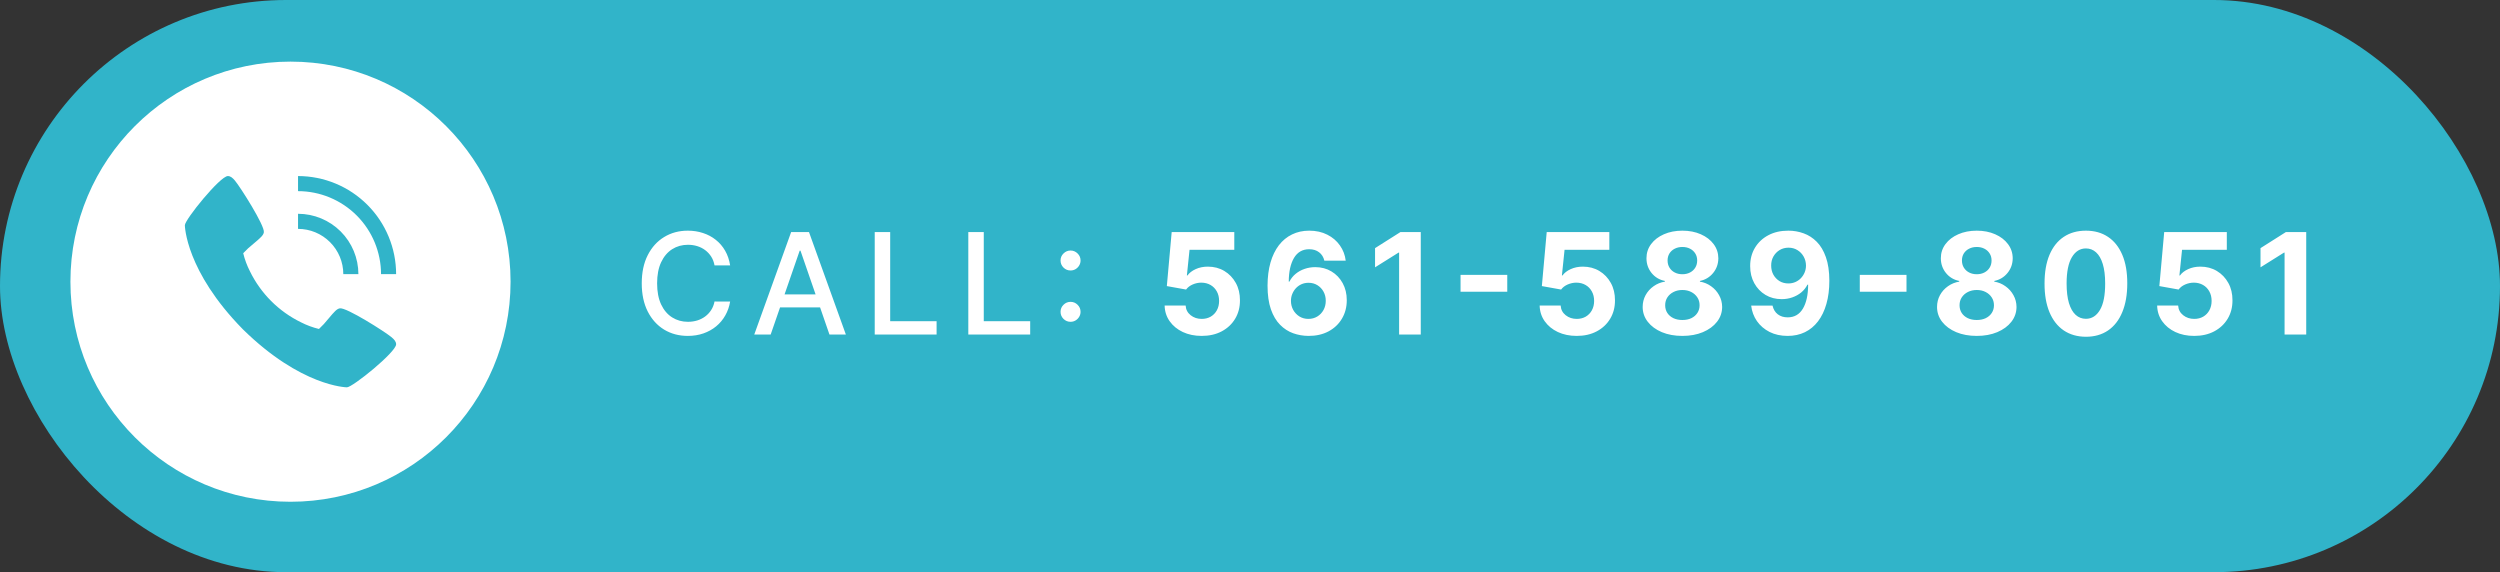 <svg width="284" height="65" viewBox="0 0 284 65" fill="none" xmlns="http://www.w3.org/2000/svg">
<rect x="0" y="0" width="284" height="65" fill="#333333" stroke="none"/>
<rect width="284" height="65" rx="32.5" fill="#31B4C9"/>
<path d="M82.943 30.148H81.171C81.102 29.769 80.975 29.436 80.79 29.148C80.604 28.86 80.377 28.616 80.108 28.415C79.839 28.214 79.538 28.062 79.204 27.96C78.875 27.858 78.525 27.807 78.153 27.807C77.483 27.807 76.883 27.975 76.352 28.312C75.826 28.65 75.409 29.144 75.102 29.796C74.799 30.447 74.648 31.242 74.648 32.182C74.648 33.129 74.799 33.928 75.102 34.58C75.409 35.231 75.828 35.724 76.358 36.057C76.888 36.39 77.485 36.557 78.148 36.557C78.515 36.557 78.864 36.508 79.193 36.409C79.526 36.307 79.828 36.157 80.097 35.96C80.365 35.763 80.593 35.523 80.778 35.239C80.968 34.951 81.099 34.621 81.171 34.25L82.943 34.256C82.849 34.828 82.665 35.354 82.392 35.835C82.123 36.312 81.776 36.725 81.352 37.074C80.932 37.419 80.451 37.686 79.909 37.875C79.367 38.064 78.776 38.159 78.136 38.159C77.129 38.159 76.231 37.92 75.443 37.443C74.655 36.962 74.034 36.275 73.579 35.381C73.129 34.487 72.903 33.42 72.903 32.182C72.903 30.939 73.131 29.873 73.585 28.983C74.04 28.089 74.661 27.403 75.449 26.926C76.237 26.445 77.133 26.204 78.136 26.204C78.754 26.204 79.329 26.294 79.864 26.472C80.401 26.646 80.885 26.903 81.312 27.244C81.74 27.581 82.095 27.994 82.375 28.483C82.655 28.968 82.845 29.523 82.943 30.148ZM87.549 38H85.685L89.873 26.364H91.901L96.089 38H94.225L90.935 28.477H90.844L87.549 38ZM87.861 33.443H93.907V34.92H87.861V33.443ZM99.369 38V26.364H101.125V36.489H106.397V38H99.369ZM110 38V26.364H111.756V36.489H117.029V38H110ZM121.614 36.557C121.304 36.557 121.037 36.447 120.813 36.227C120.59 36.004 120.478 35.735 120.478 35.42C120.478 35.11 120.59 34.845 120.813 34.625C121.037 34.401 121.304 34.29 121.614 34.29C121.925 34.29 122.192 34.401 122.416 34.625C122.639 34.845 122.751 35.11 122.751 35.42C122.751 35.629 122.698 35.82 122.592 35.994C122.489 36.165 122.353 36.301 122.183 36.403C122.012 36.506 121.823 36.557 121.614 36.557ZM121.614 30.727C121.304 30.727 121.037 30.617 120.813 30.398C120.59 30.174 120.478 29.905 120.478 29.591C120.478 29.28 120.59 29.015 120.813 28.796C121.037 28.572 121.304 28.46 121.614 28.46C121.925 28.46 122.192 28.572 122.416 28.796C122.639 29.015 122.751 29.28 122.751 29.591C122.751 29.799 122.698 29.991 122.592 30.165C122.489 30.335 122.353 30.472 122.183 30.574C122.012 30.676 121.823 30.727 121.614 30.727ZM136.512 38.159C135.709 38.159 134.993 38.011 134.364 37.716C133.739 37.42 133.243 37.013 132.876 36.494C132.508 35.975 132.317 35.381 132.302 34.71H134.688C134.715 35.161 134.904 35.526 135.256 35.807C135.609 36.087 136.027 36.227 136.512 36.227C136.898 36.227 137.239 36.142 137.535 35.972C137.834 35.797 138.067 35.557 138.234 35.25C138.404 34.939 138.489 34.583 138.489 34.182C138.489 33.773 138.402 33.413 138.228 33.102C138.057 32.792 137.821 32.549 137.518 32.375C137.215 32.201 136.868 32.112 136.478 32.108C136.137 32.108 135.805 32.178 135.484 32.318C135.165 32.458 134.917 32.65 134.739 32.892L132.552 32.5L133.103 26.364H140.216V28.375H135.131L134.83 31.29H134.898C135.103 31.002 135.412 30.763 135.824 30.574C136.237 30.384 136.699 30.29 137.211 30.29C137.912 30.29 138.537 30.454 139.086 30.784C139.635 31.114 140.069 31.566 140.387 32.142C140.705 32.714 140.862 33.373 140.859 34.119C140.862 34.903 140.68 35.6 140.313 36.21C139.949 36.816 139.44 37.294 138.785 37.642C138.133 37.987 137.376 38.159 136.512 38.159ZM148.64 38.159C148.042 38.155 147.464 38.055 146.907 37.858C146.354 37.661 145.858 37.341 145.419 36.898C144.979 36.455 144.631 35.867 144.373 35.136C144.12 34.405 143.993 33.508 143.993 32.443C143.996 31.466 144.108 30.593 144.328 29.824C144.551 29.051 144.87 28.396 145.282 27.858C145.699 27.32 146.197 26.911 146.777 26.631C147.356 26.347 148.006 26.204 148.726 26.204C149.502 26.204 150.188 26.356 150.782 26.659C151.377 26.958 151.854 27.366 152.214 27.881C152.578 28.396 152.798 28.974 152.873 29.614H150.447C150.352 29.208 150.154 28.89 149.851 28.659C149.548 28.428 149.173 28.312 148.726 28.312C147.968 28.312 147.392 28.642 146.998 29.301C146.608 29.96 146.409 30.856 146.402 31.989H146.481C146.655 31.644 146.89 31.35 147.186 31.108C147.485 30.862 147.824 30.674 148.203 30.546C148.585 30.413 148.989 30.347 149.413 30.347C150.102 30.347 150.716 30.509 151.254 30.835C151.792 31.157 152.216 31.6 152.527 32.165C152.837 32.729 152.993 33.375 152.993 34.102C152.993 34.89 152.809 35.591 152.441 36.205C152.078 36.818 151.568 37.299 150.913 37.648C150.262 37.992 149.504 38.163 148.64 38.159ZM148.629 36.227C149.008 36.227 149.347 36.136 149.646 35.955C149.945 35.773 150.18 35.526 150.351 35.216C150.521 34.905 150.606 34.557 150.606 34.17C150.606 33.784 150.521 33.438 150.351 33.131C150.184 32.824 149.953 32.58 149.657 32.398C149.362 32.216 149.025 32.125 148.646 32.125C148.362 32.125 148.099 32.178 147.856 32.284C147.618 32.39 147.407 32.538 147.226 32.727C147.048 32.917 146.907 33.136 146.805 33.386C146.703 33.633 146.652 33.896 146.652 34.176C146.652 34.551 146.737 34.894 146.907 35.205C147.082 35.515 147.316 35.763 147.612 35.949C147.911 36.135 148.25 36.227 148.629 36.227ZM161.399 26.364V38H158.939V28.699H158.871L156.206 30.369V28.188L159.087 26.364H161.399ZM171.225 31.222V33.142H165.918V31.222H171.225ZM179.115 38.159C178.312 38.159 177.596 38.011 176.967 37.716C176.342 37.42 175.846 37.013 175.479 36.494C175.111 35.975 174.92 35.381 174.905 34.71H177.291C177.318 35.161 177.507 35.526 177.859 35.807C178.212 36.087 178.63 36.227 179.115 36.227C179.501 36.227 179.842 36.142 180.138 35.972C180.437 35.797 180.67 35.557 180.837 35.25C181.007 34.939 181.092 34.583 181.092 34.182C181.092 33.773 181.005 33.413 180.831 33.102C180.661 32.792 180.424 32.549 180.121 32.375C179.818 32.201 179.471 32.112 179.081 32.108C178.74 32.108 178.409 32.178 178.087 32.318C177.768 32.458 177.52 32.65 177.342 32.892L175.155 32.5L175.706 26.364H182.82V28.375H177.734L177.433 31.29H177.501C177.706 31.002 178.015 30.763 178.428 30.574C178.84 30.384 179.303 30.29 179.814 30.29C180.515 30.29 181.14 30.454 181.689 30.784C182.238 31.114 182.672 31.566 182.99 32.142C183.308 32.714 183.465 33.373 183.462 34.119C183.465 34.903 183.284 35.6 182.916 36.21C182.553 36.816 182.043 37.294 181.388 37.642C180.736 37.987 179.979 38.159 179.115 38.159ZM191.118 38.159C190.243 38.159 189.465 38.017 188.783 37.733C188.105 37.445 187.573 37.053 187.187 36.557C186.8 36.061 186.607 35.498 186.607 34.869C186.607 34.385 186.717 33.939 186.937 33.534C187.16 33.125 187.463 32.786 187.846 32.517C188.228 32.244 188.656 32.07 189.13 31.994V31.915C188.509 31.79 188.005 31.489 187.618 31.011C187.232 30.53 187.039 29.972 187.039 29.335C187.039 28.733 187.215 28.197 187.567 27.727C187.92 27.254 188.403 26.883 189.016 26.614C189.634 26.341 190.334 26.204 191.118 26.204C191.903 26.204 192.601 26.341 193.215 26.614C193.832 26.886 194.317 27.259 194.67 27.733C195.022 28.203 195.2 28.737 195.204 29.335C195.2 29.975 195.003 30.534 194.613 31.011C194.223 31.489 193.723 31.79 193.113 31.915V31.994C193.579 32.07 194.001 32.244 194.38 32.517C194.762 32.786 195.065 33.125 195.289 33.534C195.516 33.939 195.632 34.385 195.636 34.869C195.632 35.498 195.437 36.061 195.05 36.557C194.664 37.053 194.13 37.445 193.448 37.733C192.77 38.017 191.993 38.159 191.118 38.159ZM191.118 36.352C191.509 36.352 191.85 36.282 192.141 36.142C192.433 35.998 192.66 35.801 192.823 35.551C192.99 35.297 193.073 35.006 193.073 34.676C193.073 34.339 192.988 34.042 192.817 33.784C192.647 33.523 192.416 33.318 192.124 33.17C191.832 33.019 191.497 32.943 191.118 32.943C190.743 32.943 190.408 33.019 190.113 33.17C189.817 33.318 189.584 33.523 189.414 33.784C189.247 34.042 189.164 34.339 189.164 34.676C189.164 35.006 189.245 35.297 189.408 35.551C189.571 35.801 189.8 35.998 190.096 36.142C190.391 36.282 190.732 36.352 191.118 36.352ZM191.118 31.153C191.444 31.153 191.734 31.087 191.988 30.954C192.242 30.822 192.44 30.638 192.584 30.403C192.728 30.169 192.8 29.898 192.8 29.591C192.8 29.288 192.728 29.023 192.584 28.796C192.44 28.564 192.243 28.384 191.993 28.256C191.743 28.123 191.452 28.057 191.118 28.057C190.789 28.057 190.497 28.123 190.243 28.256C189.99 28.384 189.791 28.564 189.647 28.796C189.507 29.023 189.437 29.288 189.437 29.591C189.437 29.898 189.509 30.169 189.653 30.403C189.796 30.638 189.995 30.822 190.249 30.954C190.503 31.087 190.793 31.153 191.118 31.153ZM203.166 26.204C203.764 26.204 204.34 26.305 204.893 26.506C205.45 26.706 205.946 27.026 206.382 27.466C206.821 27.905 207.168 28.489 207.422 29.216C207.679 29.939 207.81 30.828 207.814 31.881C207.814 32.869 207.702 33.752 207.478 34.528C207.259 35.301 206.942 35.958 206.53 36.5C206.117 37.042 205.619 37.455 205.035 37.739C204.452 38.019 203.8 38.159 203.081 38.159C202.304 38.159 201.619 38.01 201.024 37.71C200.429 37.407 199.95 36.996 199.586 36.477C199.227 35.955 199.009 35.367 198.933 34.716H201.359C201.454 35.14 201.653 35.47 201.956 35.705C202.259 35.936 202.634 36.051 203.081 36.051C203.838 36.051 204.414 35.722 204.808 35.062C205.202 34.4 205.401 33.492 205.405 32.341H205.325C205.151 32.682 204.916 32.975 204.62 33.222C204.325 33.464 203.986 33.651 203.603 33.784C203.225 33.917 202.821 33.983 202.393 33.983C201.708 33.983 201.096 33.822 200.558 33.5C200.02 33.178 199.596 32.735 199.285 32.17C198.975 31.606 198.819 30.962 198.819 30.239C198.816 29.458 198.995 28.763 199.359 28.153C199.723 27.544 200.23 27.066 200.882 26.722C201.537 26.373 202.298 26.201 203.166 26.204ZM203.183 28.136C202.8 28.136 202.459 28.227 202.16 28.409C201.865 28.591 201.63 28.835 201.456 29.142C201.285 29.449 201.202 29.792 201.206 30.171C201.206 30.553 201.289 30.898 201.456 31.204C201.626 31.508 201.857 31.75 202.149 31.932C202.444 32.11 202.781 32.199 203.16 32.199C203.444 32.199 203.708 32.146 203.95 32.04C204.192 31.934 204.403 31.788 204.581 31.602C204.762 31.413 204.905 31.195 205.007 30.949C205.109 30.703 205.16 30.441 205.16 30.165C205.156 29.797 205.069 29.46 204.899 29.153C204.728 28.847 204.494 28.6 204.194 28.415C203.895 28.229 203.558 28.136 203.183 28.136ZM216.578 31.222V33.142H211.272V31.222H216.578ZM224.559 38.159C223.684 38.159 222.906 38.017 222.224 37.733C221.546 37.445 221.014 37.053 220.627 36.557C220.241 36.061 220.048 35.498 220.048 34.869C220.048 34.385 220.158 33.939 220.377 33.534C220.601 33.125 220.904 32.786 221.286 32.517C221.669 32.244 222.097 32.07 222.57 31.994V31.915C221.949 31.79 221.445 31.489 221.059 31.011C220.673 30.53 220.48 29.972 220.48 29.335C220.48 28.733 220.656 28.197 221.008 27.727C221.36 27.254 221.843 26.883 222.457 26.614C223.074 26.341 223.775 26.204 224.559 26.204C225.343 26.204 226.042 26.341 226.656 26.614C227.273 26.886 227.758 27.259 228.11 27.733C228.462 28.203 228.641 28.737 228.644 29.335C228.641 29.975 228.444 30.534 228.053 31.011C227.663 31.489 227.163 31.79 226.553 31.915V31.994C227.019 32.07 227.442 32.244 227.82 32.517C228.203 32.786 228.506 33.125 228.73 33.534C228.957 33.939 229.072 34.385 229.076 34.869C229.072 35.498 228.877 36.061 228.491 36.557C228.105 37.053 227.57 37.445 226.889 37.733C226.211 38.017 225.434 38.159 224.559 38.159ZM224.559 36.352C224.949 36.352 225.29 36.282 225.582 36.142C225.873 35.998 226.101 35.801 226.264 35.551C226.43 35.297 226.514 35.006 226.514 34.676C226.514 34.339 226.428 34.042 226.258 33.784C226.087 33.523 225.856 33.318 225.565 33.17C225.273 33.019 224.938 32.943 224.559 32.943C224.184 32.943 223.849 33.019 223.553 33.17C223.258 33.318 223.025 33.523 222.855 33.784C222.688 34.042 222.605 34.339 222.605 34.676C222.605 35.006 222.686 35.297 222.849 35.551C223.012 35.801 223.241 35.998 223.536 36.142C223.832 36.282 224.173 36.352 224.559 36.352ZM224.559 31.153C224.885 31.153 225.175 31.087 225.428 30.954C225.682 30.822 225.881 30.638 226.025 30.403C226.169 30.169 226.241 29.898 226.241 29.591C226.241 29.288 226.169 29.023 226.025 28.796C225.881 28.564 225.684 28.384 225.434 28.256C225.184 28.123 224.892 28.057 224.559 28.057C224.23 28.057 223.938 28.123 223.684 28.256C223.43 28.384 223.231 28.564 223.087 28.796C222.947 29.023 222.877 29.288 222.877 29.591C222.877 29.898 222.949 30.169 223.093 30.403C223.237 30.638 223.436 30.822 223.69 30.954C223.944 31.087 224.233 31.153 224.559 31.153ZM236.959 38.256C235.982 38.252 235.141 38.011 234.436 37.534C233.735 37.057 233.196 36.365 232.817 35.46C232.442 34.555 232.256 33.466 232.26 32.193C232.26 30.924 232.447 29.843 232.822 28.949C233.201 28.055 233.741 27.375 234.442 26.909C235.146 26.439 235.985 26.204 236.959 26.204C237.932 26.204 238.769 26.439 239.47 26.909C240.175 27.379 240.716 28.061 241.095 28.954C241.474 29.845 241.661 30.924 241.658 32.193C241.658 33.47 241.468 34.561 241.089 35.466C240.714 36.371 240.177 37.062 239.476 37.54C238.775 38.017 237.936 38.256 236.959 38.256ZM236.959 36.216C237.625 36.216 238.158 35.881 238.555 35.21C238.953 34.54 239.15 33.534 239.146 32.193C239.146 31.311 239.055 30.576 238.874 29.989C238.696 29.401 238.442 28.96 238.112 28.665C237.786 28.369 237.402 28.222 236.959 28.222C236.296 28.222 235.766 28.553 235.368 29.216C234.97 29.879 234.769 30.871 234.766 32.193C234.766 33.087 234.855 33.833 235.033 34.432C235.214 35.026 235.47 35.474 235.8 35.773C236.129 36.068 236.516 36.216 236.959 36.216ZM249.262 38.159C248.459 38.159 247.743 38.011 247.114 37.716C246.489 37.42 245.993 37.013 245.626 36.494C245.258 35.975 245.067 35.381 245.052 34.71H247.438C247.465 35.161 247.654 35.526 248.006 35.807C248.359 36.087 248.777 36.227 249.262 36.227C249.648 36.227 249.989 36.142 250.285 35.972C250.584 35.797 250.817 35.557 250.984 35.25C251.154 34.939 251.239 34.583 251.239 34.182C251.239 33.773 251.152 33.413 250.978 33.102C250.807 32.792 250.571 32.549 250.268 32.375C249.965 32.201 249.618 32.112 249.228 32.108C248.887 32.108 248.555 32.178 248.234 32.318C247.915 32.458 247.667 32.65 247.489 32.892L245.302 32.5L245.853 26.364H252.966V28.375H247.881L247.58 31.29H247.648C247.853 31.002 248.162 30.763 248.574 30.574C248.987 30.384 249.449 30.29 249.961 30.29C250.662 30.29 251.287 30.454 251.836 30.784C252.385 31.114 252.819 31.566 253.137 32.142C253.455 32.714 253.612 33.373 253.609 34.119C253.612 34.903 253.43 35.6 253.063 36.21C252.699 36.816 252.19 37.294 251.535 37.642C250.883 37.987 250.126 38.159 249.262 38.159ZM261.987 26.364V38H259.527V28.699H259.459L256.794 30.369V28.188L259.674 26.364H261.987Z" fill="white"/>
<circle cx="33" cy="32" r="25" fill="white"/>
<path d="M44.48 38.309C43.731 37.68 39.337 34.898 38.607 35.026C38.264 35.087 38.001 35.379 37.299 36.216C36.975 36.629 36.618 37.014 36.233 37.371C35.528 37.2 34.844 36.947 34.198 36.617C31.664 35.383 29.616 33.335 28.383 30.8C28.053 30.154 27.8 29.471 27.629 28.765C27.985 28.38 28.372 28.023 28.784 27.699C29.62 26.997 29.913 26.736 29.974 26.392C30.102 25.66 27.317 21.268 26.691 20.519C26.429 20.208 26.191 20 25.886 20C25.001 20 21 24.947 21 25.589C21 25.641 21.086 30.791 27.591 37.409C34.209 43.914 39.359 44 39.411 44C40.053 44 45 39.999 45 39.114C45 38.809 44.792 38.571 44.48 38.309ZM39 31.143H40.714C40.712 29.325 39.989 27.582 38.704 26.296C37.418 25.011 35.675 24.288 33.857 24.286V26C35.221 26.001 36.528 26.544 37.492 27.508C38.456 28.472 38.999 29.779 39 31.143Z" fill="#31B4C9"/>
<path d="M43.286 31.143H45C44.997 28.189 43.822 25.356 41.733 23.267C39.644 21.178 36.812 20.003 33.857 20V21.714C36.357 21.717 38.754 22.712 40.521 24.479C42.289 26.247 43.283 28.643 43.286 31.143Z" fill="#31B4C9"/>
</svg>
